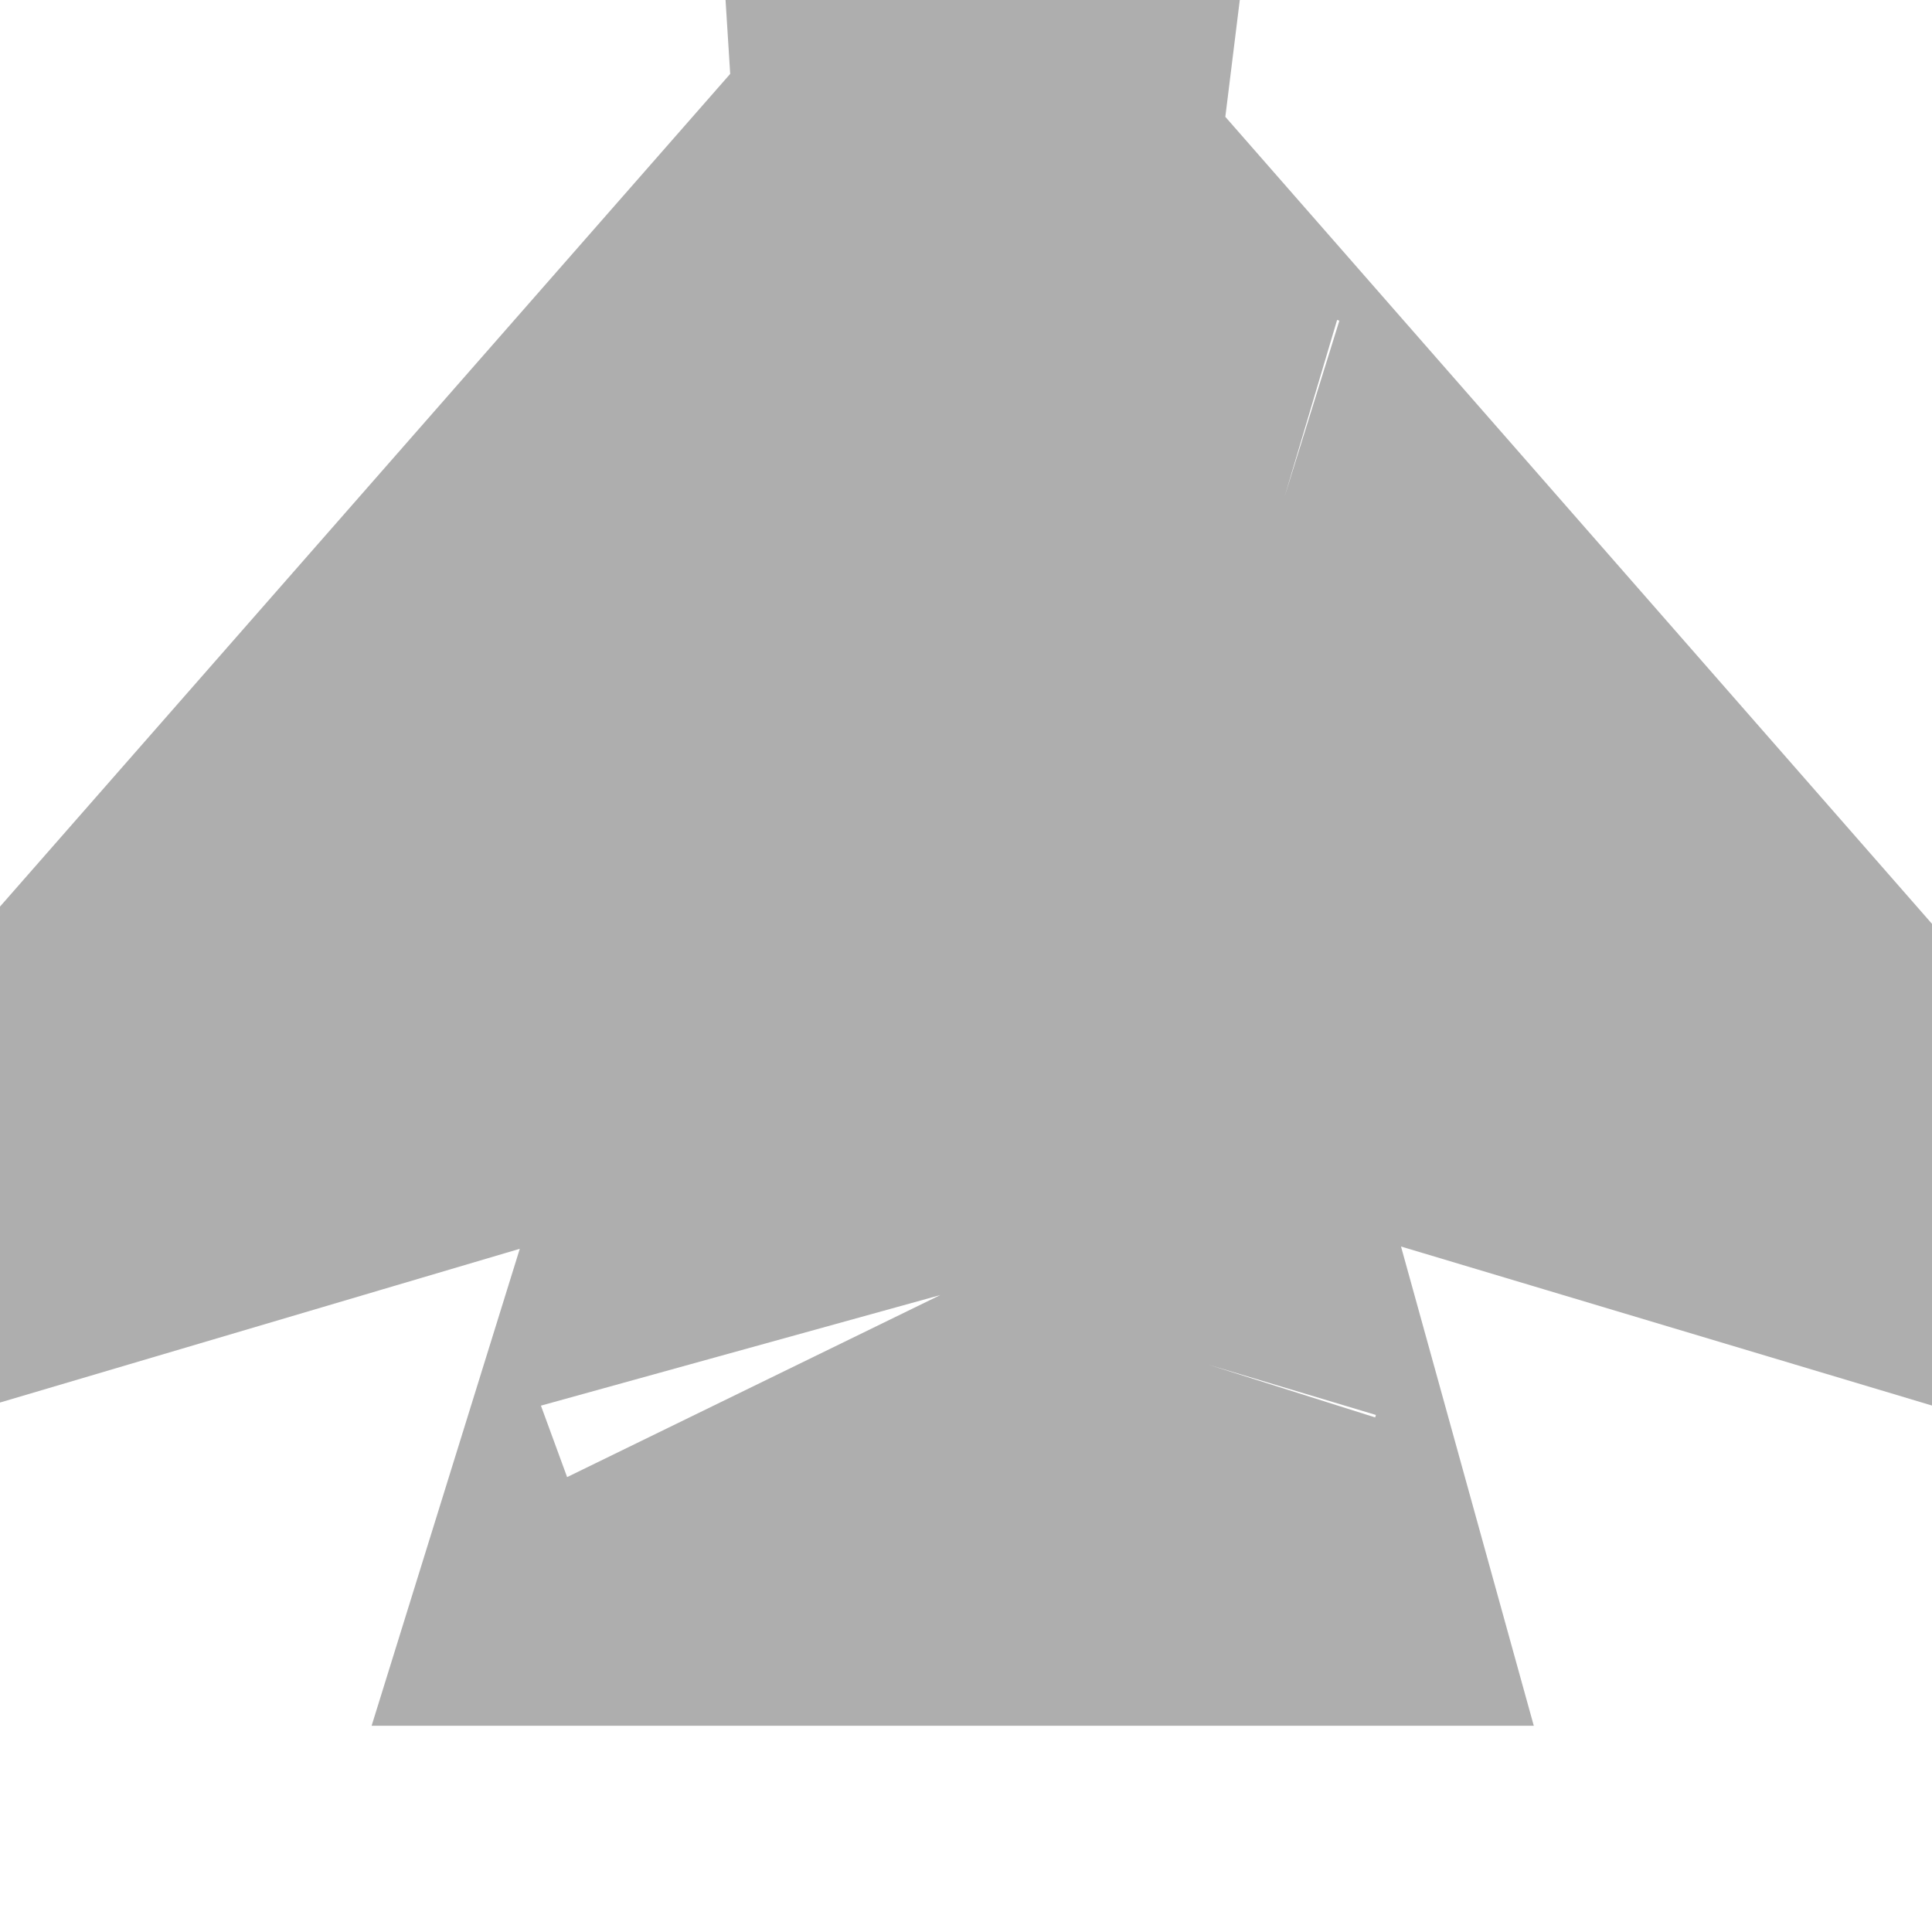 <svg width="31" height="31" viewBox="0 0 31 31" fill="none" xmlns="http://www.w3.org/2000/svg">
<path d="M19.408 11.782C19.426 11.802 19.443 11.822 19.461 11.843C19.444 11.838 19.427 11.834 19.411 11.829C19.41 11.813 19.409 11.798 19.408 11.782ZM11.325 11.843C11.343 11.822 11.361 11.802 11.379 11.782C11.377 11.798 11.377 11.813 11.376 11.829C11.359 11.834 11.342 11.838 11.325 11.843ZM15.373 20.691C15.379 20.671 15.385 20.651 15.391 20.632C15.392 20.634 15.393 20.635 15.393 20.637C15.399 20.655 15.404 20.673 15.409 20.691C15.404 20.691 15.399 20.691 15.393 20.691C15.387 20.691 15.38 20.691 15.373 20.691Z" stroke="#AEAEAE" stroke-width="14"/>
</svg>
